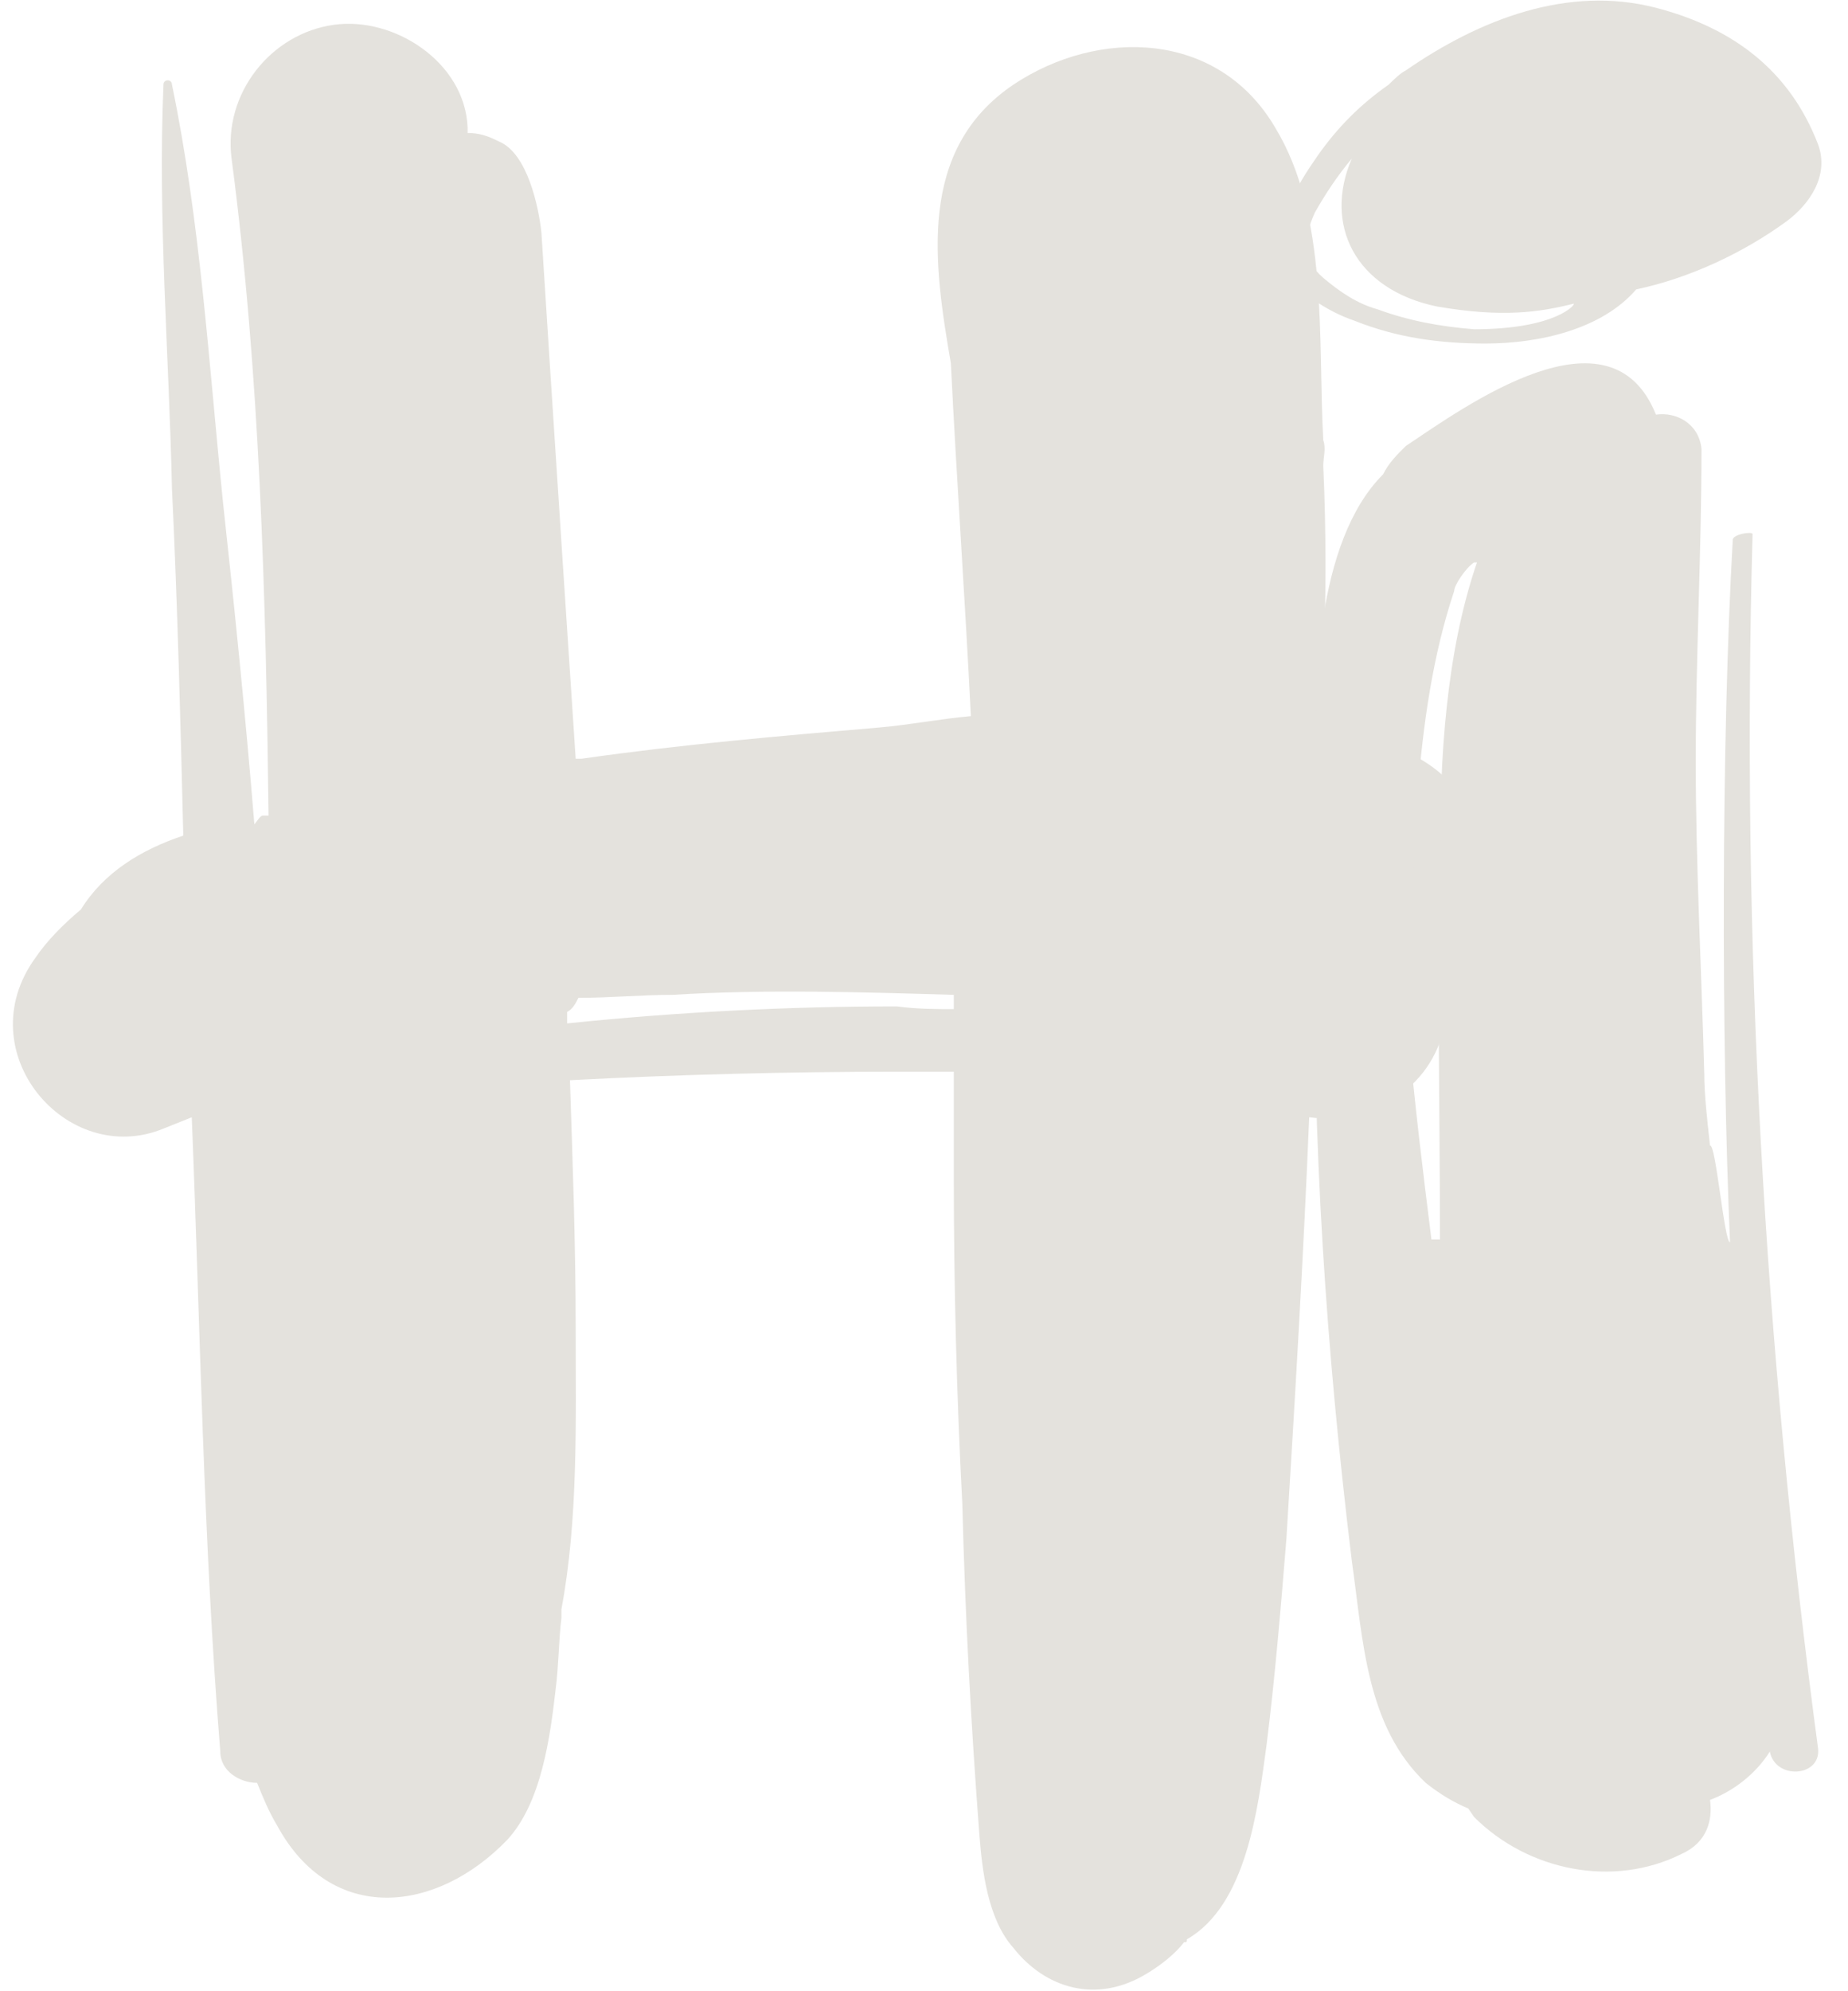 <svg viewBox="0 0 39 42" fill="none"
    xmlns="http://www.w3.org/2000/svg">
    <path d="M30.508 21.285C32.008 19.664 31.77 16.547 29.426 15.766C28.887 15.645 28.407 15.465 27.926 15.406V14.086C27.989 12.645 27.989 11.203 27.926 9.824C27.926 9.645 27.989 9.465 27.926 9.285C27.809 7.184 28.047 4.547 26.907 2.684C25.707 0.645 23.188 0.586 21.387 1.785C19.348 3.164 19.707 5.566 20.067 7.664C20.188 10.125 20.368 12.645 20.489 15.105C19.829 15.164 19.227 15.285 18.567 15.344C16.469 15.523 14.368 15.703 12.27 16.004H12.149C11.969 13.305 11.79 10.547 11.61 7.785L11.426 4.906C11.368 4.363 11.129 3.227 10.528 2.984C10.29 2.863 10.11 2.805 9.868 2.805V2.684C9.809 1.305 8.309 0.344 7.047 0.523C5.727 0.703 4.707 1.965 4.887 3.344C5.489 7.906 5.61 12.586 5.668 17.203H5.547C5.489 17.203 5.426 17.324 5.368 17.387C5.188 15.164 4.95 12.824 4.707 10.605C4.407 7.664 4.227 4.664 3.629 1.785C3.629 1.664 3.45 1.664 3.45 1.785C3.329 4.605 3.567 7.484 3.629 10.305C3.747 12.766 3.809 15.227 3.868 17.625C2.969 17.926 2.188 18.406 1.707 19.184C1.348 19.484 0.989 19.844 0.747 20.203C-0.691 22.184 1.407 24.645 3.45 23.805L4.047 23.566C4.227 28.004 4.29 32.504 4.649 36.945C4.649 37.363 5.067 37.605 5.426 37.605C5.547 37.906 5.668 38.203 5.848 38.504C6.989 40.605 9.207 40.363 10.707 38.805C11.426 38.023 11.61 36.645 11.727 35.625C11.79 35.145 11.79 34.605 11.848 34.125V33.945C12.207 32.023 12.149 29.984 12.149 28.004C12.149 26.266 12.086 24.523 12.028 22.785C14.309 22.664 16.649 22.605 18.926 22.605C19.348 22.605 19.707 22.605 20.129 22.605V24.824C20.129 27.105 20.188 29.445 20.309 31.727C20.368 34.066 20.489 36.344 20.668 38.684C20.727 39.465 20.848 40.484 21.387 41.086C22.047 41.926 23.129 42.285 24.207 41.625C24.508 41.445 24.809 41.203 24.989 40.965C25.047 40.965 25.047 40.965 25.047 40.906C26.309 40.184 26.547 38.145 26.727 36.824C26.907 35.387 27.028 33.945 27.149 32.445C27.329 29.504 27.508 26.504 27.629 23.566C28.95 23.746 30.329 22.906 30.508 21.465V21.285ZM14.188 20.984C16.168 20.863 18.149 20.926 20.129 20.984V21.285C19.77 21.285 19.348 21.285 18.926 21.227C16.649 21.227 14.309 21.344 11.969 21.586V21.344C12.086 21.285 12.149 21.164 12.207 21.047C12.868 21.047 13.528 20.984 14.188 20.984Z" fill="#E4E2DD"/>
    <path d="M27.088 5.504C27.209 6.105 28.049 6.586 28.588 6.766C29.486 7.125 30.389 7.246 31.35 7.246C32.486 7.246 33.807 6.945 34.529 6.105C35.67 5.863 36.807 5.324 37.709 4.664C38.19 4.305 38.608 3.703 38.369 3.047C37.768 1.484 36.568 0.586 34.947 0.164C33.088 -0.316 31.229 0.406 29.67 1.484C29.549 1.547 29.428 1.664 29.307 1.785C28.709 2.203 28.229 2.684 27.807 3.285C27.389 3.887 26.85 4.727 27.088 5.504ZM31.108 6.945C30.389 6.887 29.729 6.766 29.068 6.523C28.646 6.406 28.287 6.164 27.928 5.863C27.447 5.445 27.51 5.023 27.748 4.484C27.986 4.066 28.229 3.703 28.529 3.344C27.928 4.727 28.588 6.105 30.326 6.465C31.709 6.703 32.486 6.586 33.209 6.406C33.268 6.406 32.85 6.945 31.108 6.945ZM37.35 36.945C37.467 37.547 38.428 37.484 38.369 36.887C37.229 28.363 36.748 19.844 36.986 11.266C36.986 11.203 36.568 11.266 36.568 11.387C36.326 15.645 36.326 21.945 36.51 26.203C36.389 26.203 36.209 24.105 36.088 24.164C36.029 23.625 35.967 23.086 35.967 22.664C35.908 20.445 35.787 18.227 35.787 16.066C35.787 13.844 35.908 11.684 35.908 9.465C35.85 8.926 35.369 8.684 34.947 8.746C33.986 6.344 30.928 8.566 29.67 9.406C29.486 9.586 29.307 9.766 29.189 10.004C28.467 10.727 28.108 11.863 27.928 13.004C27.689 15.164 27.748 17.387 27.748 19.547C27.689 24.047 27.986 28.484 28.529 32.926C28.768 34.605 28.826 36.406 30.088 37.605C30.389 37.844 30.689 38.023 30.986 38.145L31.108 38.324C32.248 39.465 34.049 39.824 35.486 39.105C36.029 38.863 36.147 38.387 36.088 37.965C36.568 37.785 37.049 37.426 37.35 36.945ZM30.689 12.465C30.689 12.344 30.928 11.984 31.108 11.863H31.17C30.51 13.785 30.389 16.004 30.389 18.047C30.326 20.746 30.389 23.445 30.389 26.145H30.209C30.029 24.703 29.85 23.266 29.729 21.824C29.729 21.766 29.729 21.766 29.729 21.703V21.105C29.85 18.344 29.787 15.164 30.689 12.465Z" fill="#E4E2DD"/>
</svg>
